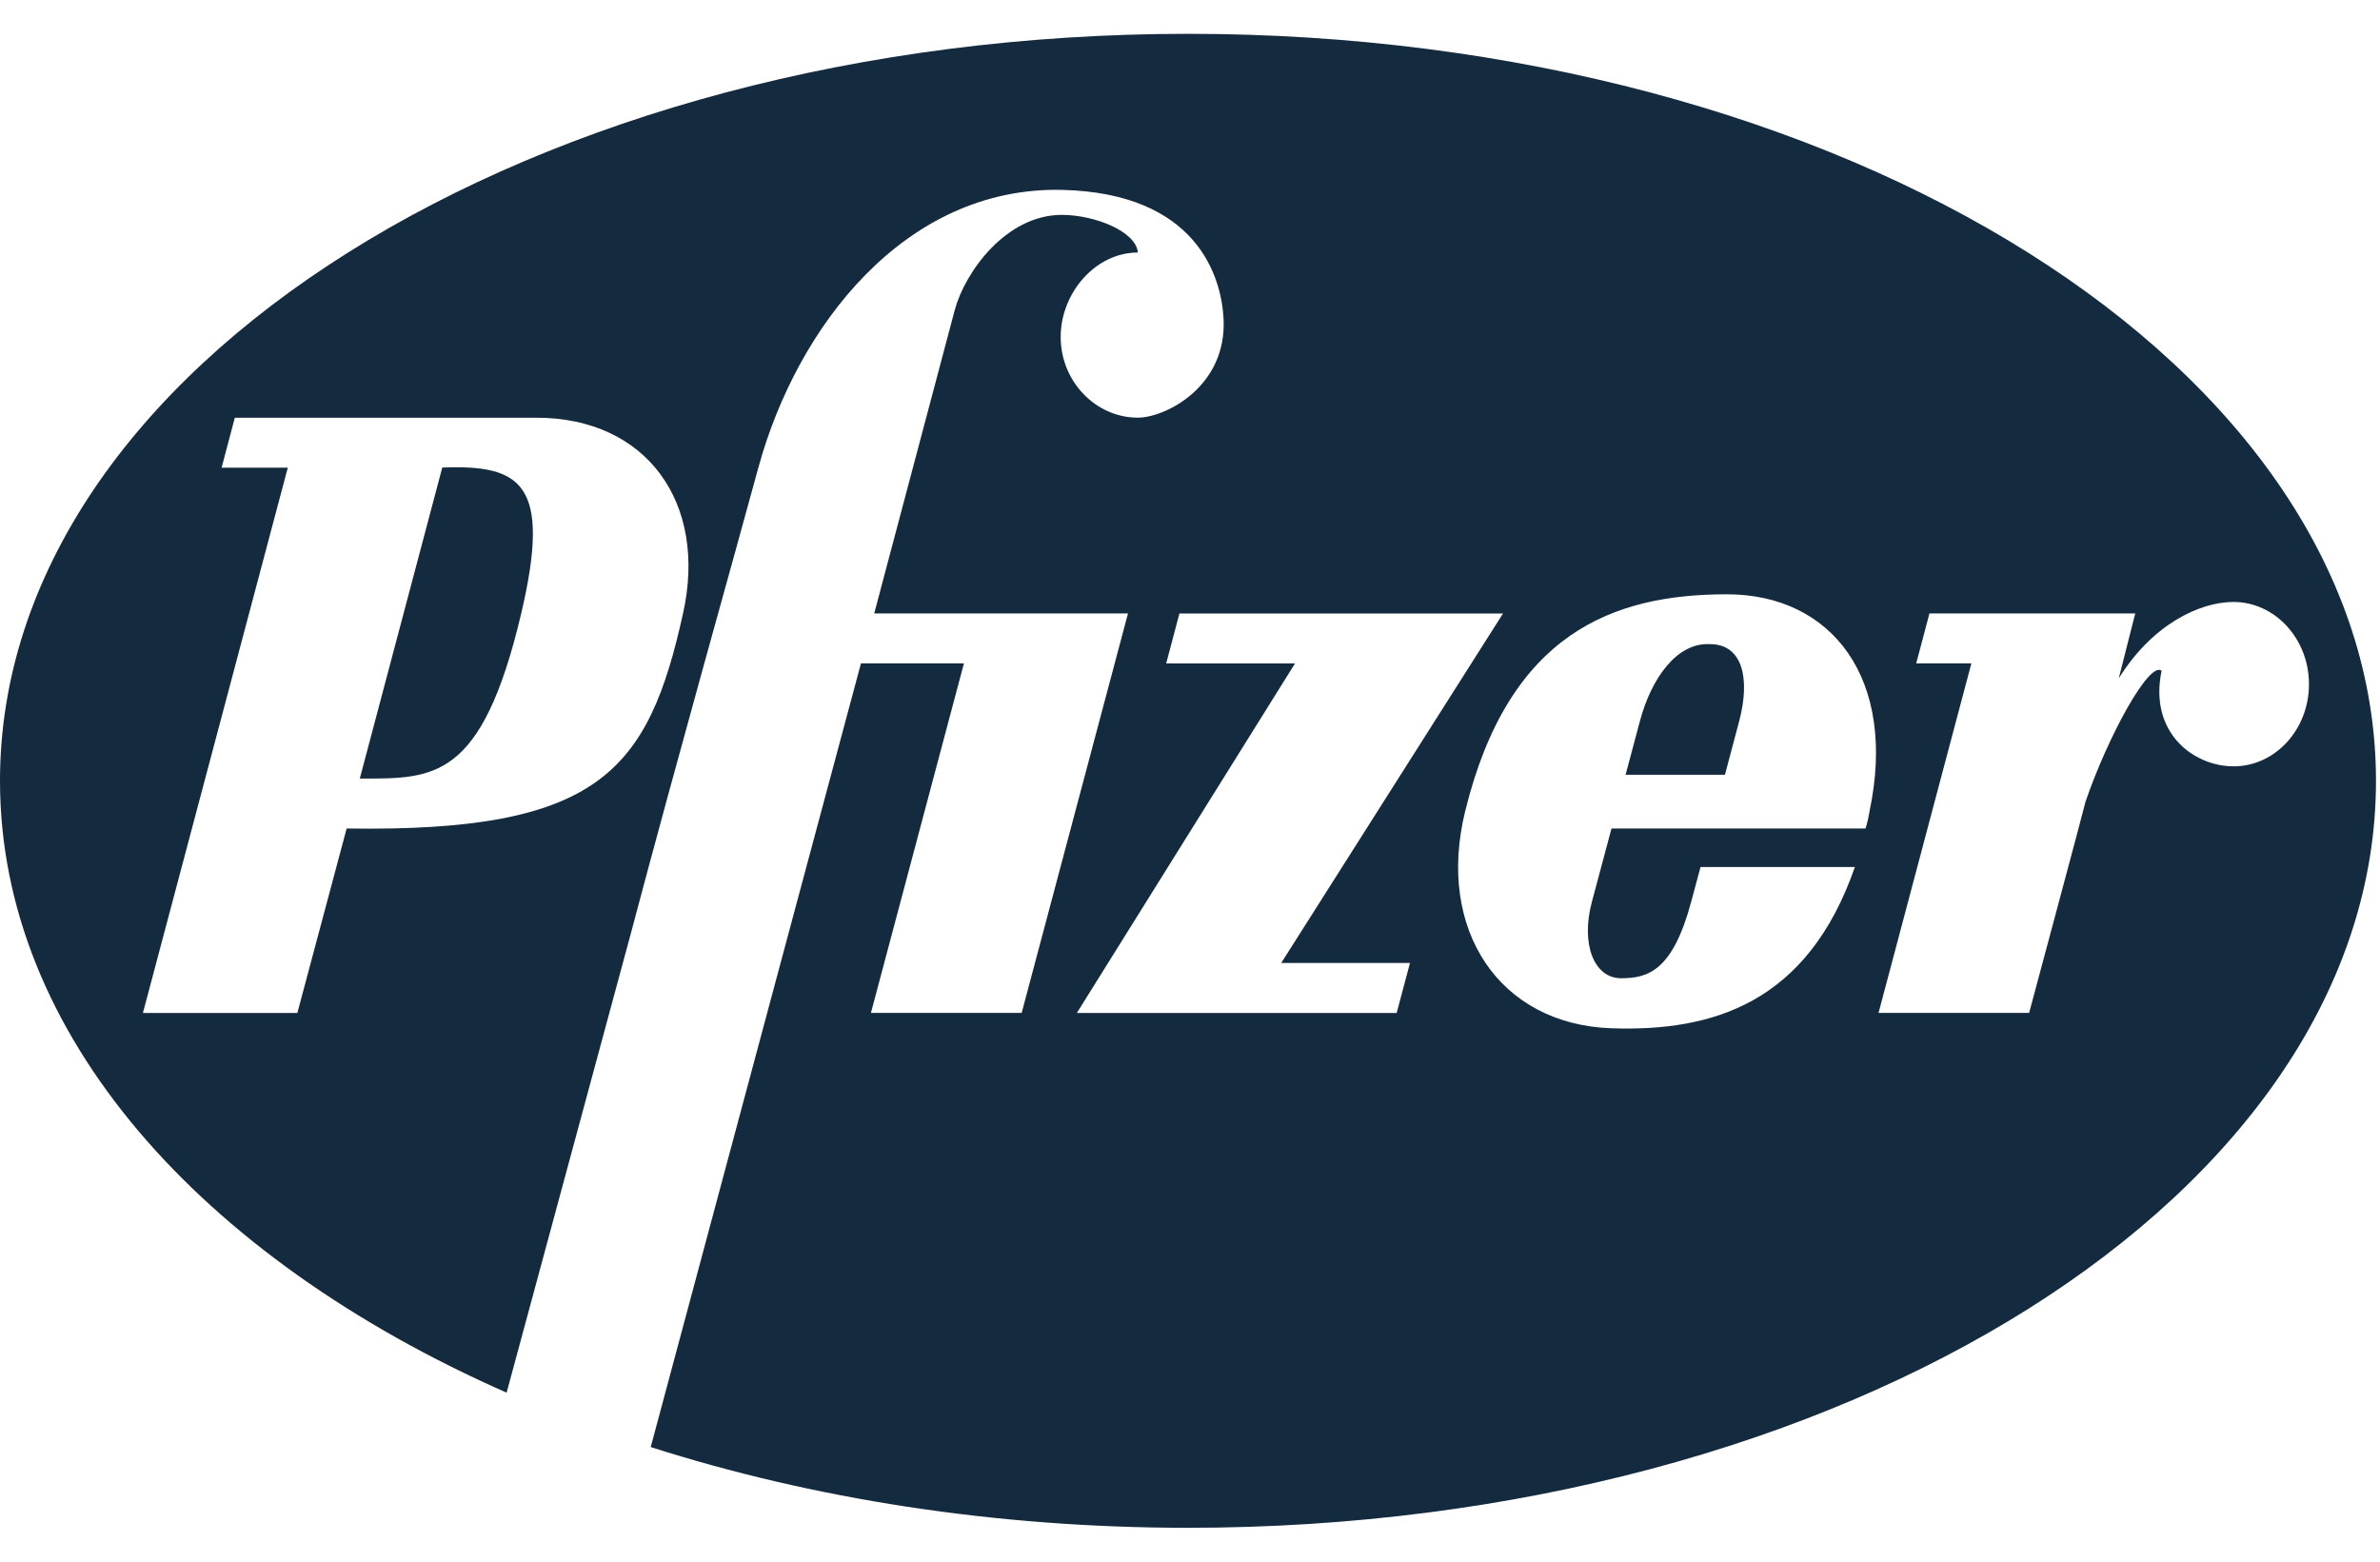 <?xml version="1.0" encoding="utf-8"?>
<!-- Generator: Adobe Illustrator 16.0.0, SVG Export Plug-In . SVG Version: 6.00 Build 0)  -->
<!DOCTYPE svg PUBLIC "-//W3C//DTD SVG 1.1//EN" "http://www.w3.org/Graphics/SVG/1.1/DTD/svg11.dtd">
<svg version="1.1" id="Layer_1" xmlns="http://www.w3.org/2000/svg" xmlns:xlink="http://www.w3.org/1999/xlink" x="0px" y="0px"
	 width="80px" height="52.5px" viewBox="0 13.75 80 52.5" enable-background="new 0 13.75 80 52.5" xml:space="preserve">
<g>
	<path fill="#142A3E" d="M14.866,29.469l-2.772,10.455c2.472,0,4.094,0.091,5.426-5.55C18.548,29.999,17.52,29.366,14.866,29.469z"
		/>
	<path fill="#142A3E" d="M39.934,14.887C17.876,14.887,0,26.129,0,40.001c0,8.508,6.735,16.03,17.029,20.568l4.163-15.391
		c1.628-6.137,3.535-12.885,4.3-15.71c1.299-4.751,4.932-9.447,10.196-9.335c4.536,0.106,5.365,2.907,5.44,4.325
		c0.12,2.301-1.968,3.333-2.88,3.333c-1.424,0-2.595-1.224-2.595-2.711c0-1.484,1.171-2.841,2.595-2.841
		c-0.061-0.707-1.444-1.265-2.56-1.265c-1.876,0.003-3.254,1.926-3.596,3.2l-2.706,10.198h8.53l-3.574,13.43h-5.067l3.126-11.75
		H28.94l-7.067,26.346c5.42,1.733,11.558,2.714,18.061,2.714c22.056,0,39.931-11.245,39.931-25.111
		C79.865,26.129,61.99,14.887,39.934,14.887z M22.959,34.374c-1.173,5.307-2.82,7.359-11.307,7.229l-1.657,6.201H4.804l4.87-18.332
		H7.449l0.444-1.679h10.136C21.735,27.791,23.789,30.658,22.959,34.374z M46.947,47.804h-10.75l7.333-11.75H39.2l0.444-1.679h10.877
		l-7.455,11.749h4.328L46.947,47.804z M62.841,41.024c-0.034,0.209-0.065,0.357-0.135,0.578h-8.538l-0.656,2.455
		c-0.385,1.422,0.062,2.58,0.979,2.58c0.913,0,1.737-0.258,2.358-2.58l0.312-1.16h5.188c-1.594,4.591-4.793,5.537-8.182,5.422
		c-3.77-0.129-5.895-3.317-4.918-7.295c1.471-6.005,4.993-7.295,8.798-7.295C61.572,33.729,63.784,36.568,62.841,41.024z
		 M75.079,39.513c-1.347,0-2.854-1.133-2.421-3.212c-0.407-0.351-1.805,2.206-2.555,4.396c0.006,0.018-1.897,7.106-1.897,7.106
		h-5.062l3.121-11.752h-1.854l0.444-1.678h6.918l-0.555,2.184c1.139-1.832,2.734-2.57,3.857-2.57c1.396,0,2.537,1.24,2.537,2.761
		C77.616,38.273,76.477,39.513,75.079,39.513z"/>
	<path fill="#142A3E" d="M57.479,35.405c-1.123-0.062-1.977,1.163-2.355,2.584l-0.482,1.806h3.34l0.479-1.806
		C58.837,36.568,58.579,35.405,57.479,35.405z"/>
</g>
</svg>
